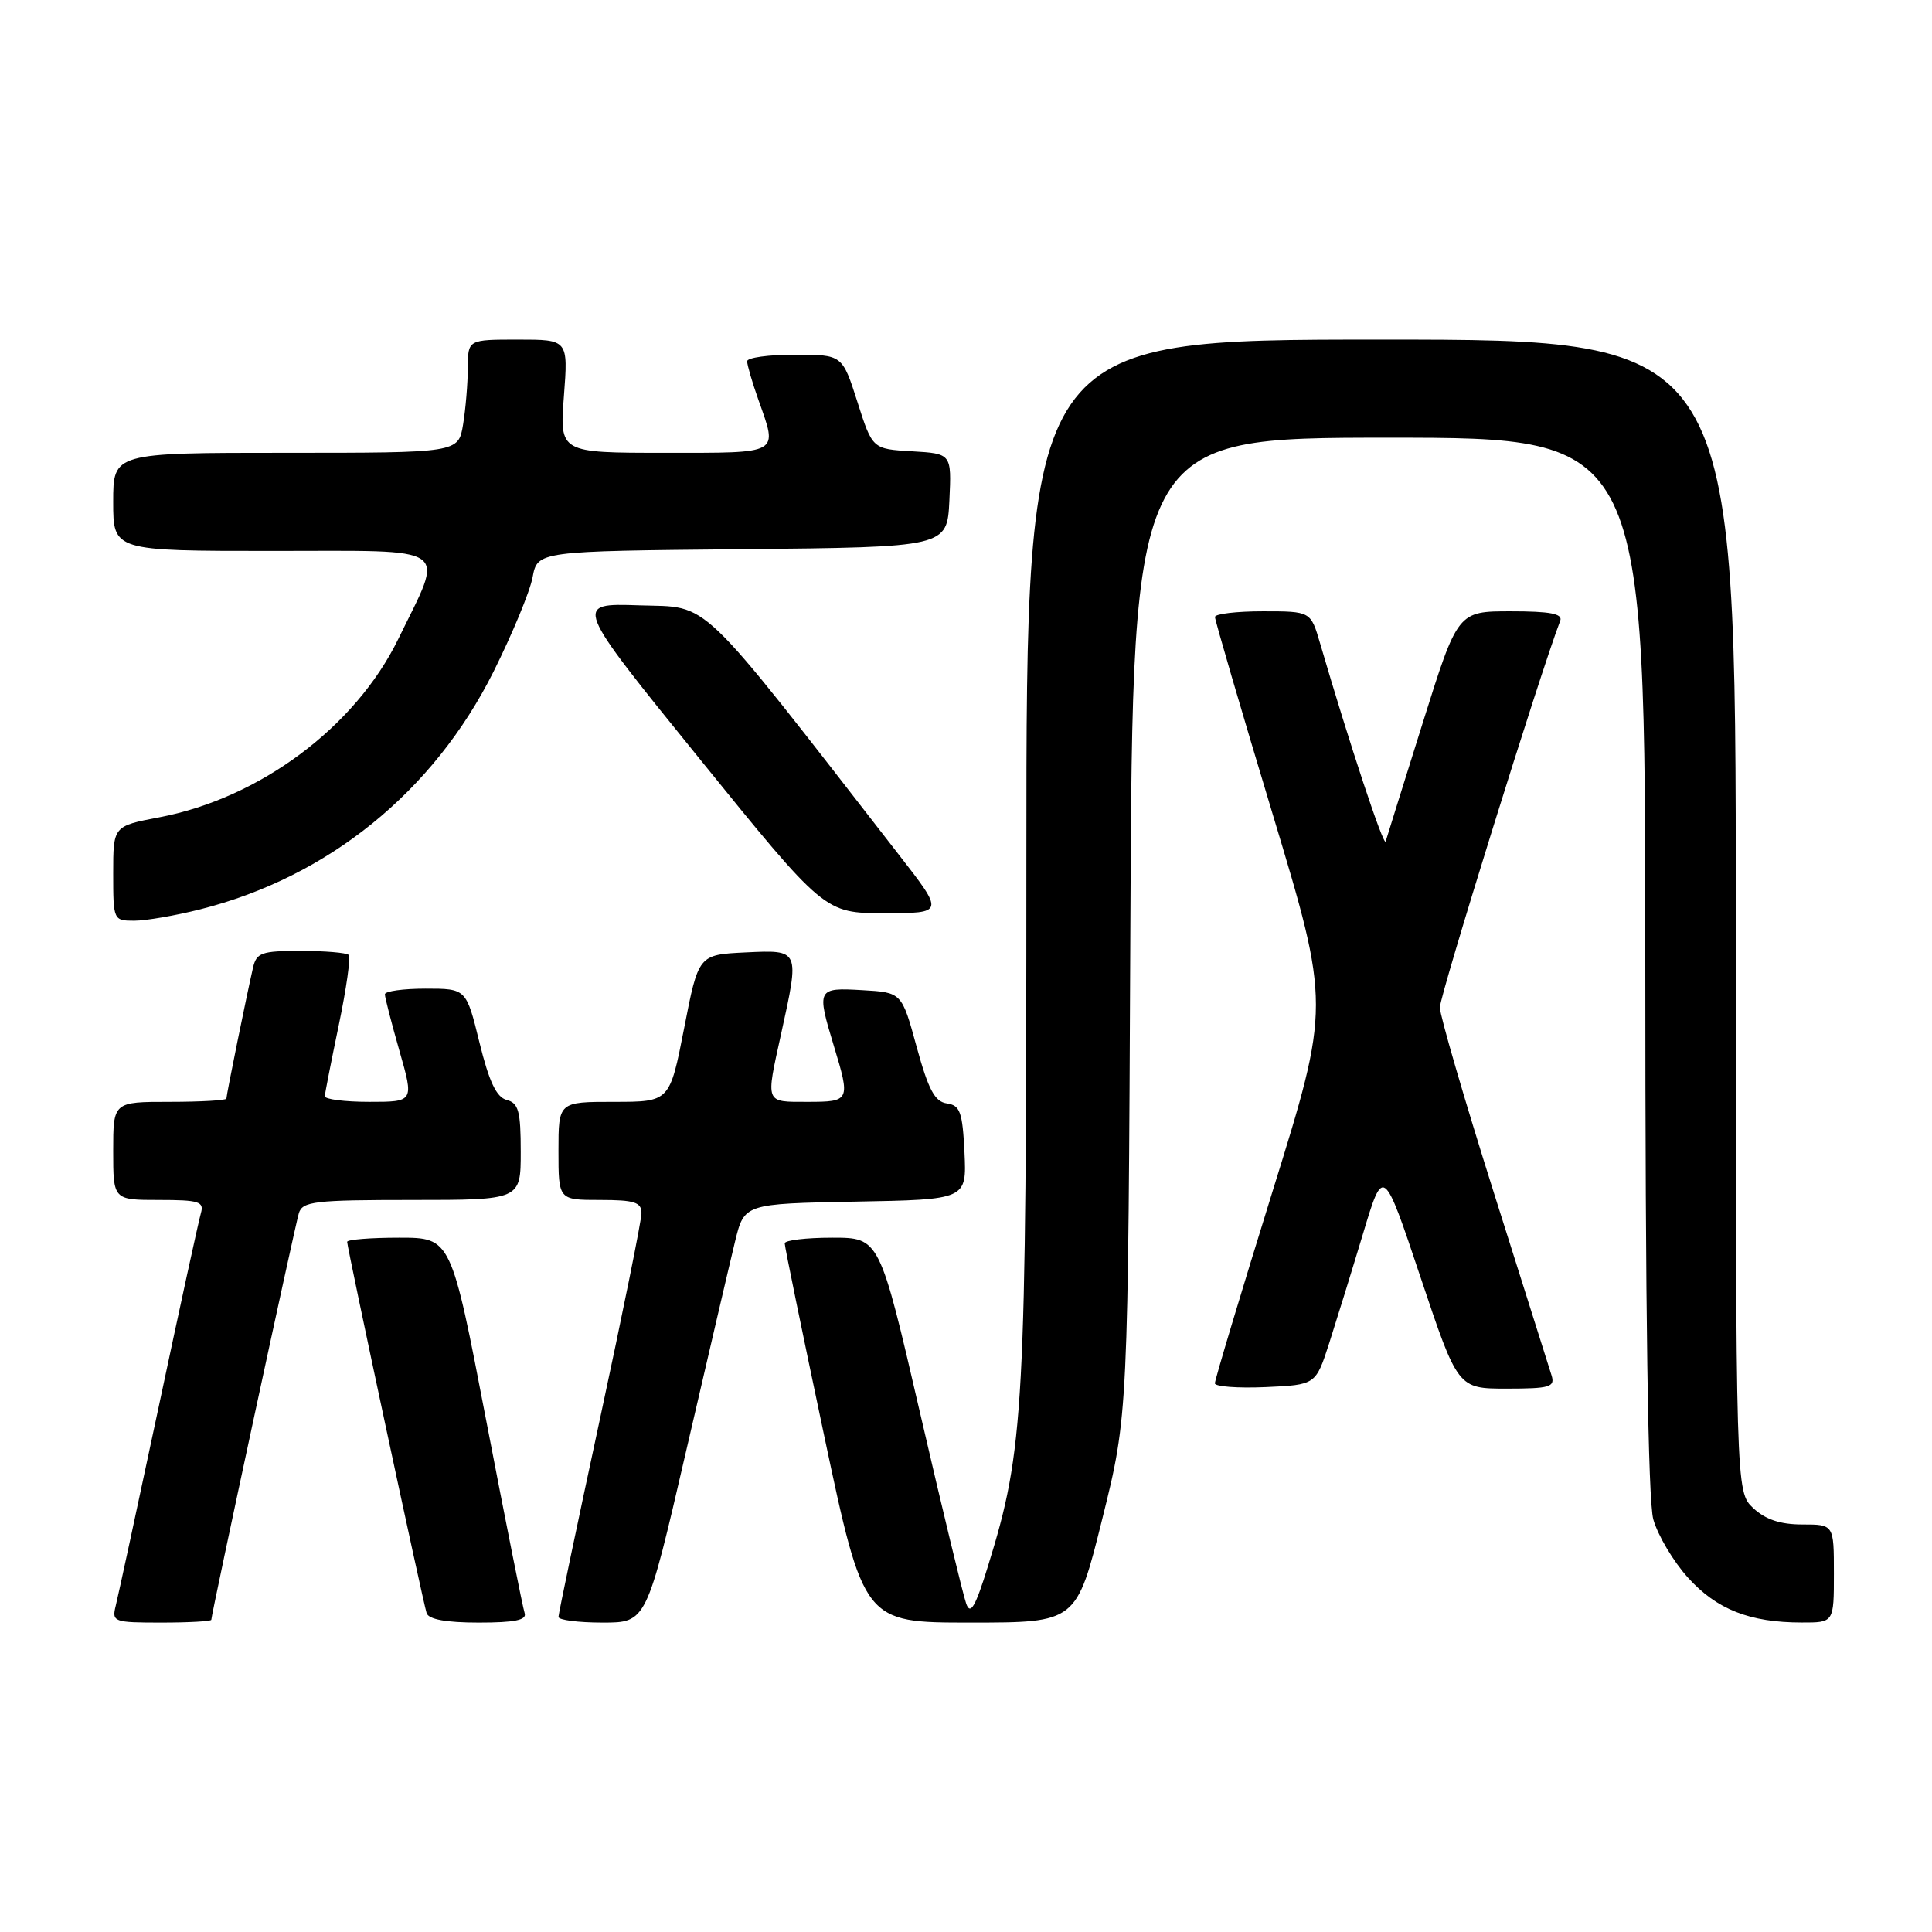 <?xml version="1.0" encoding="UTF-8" standalone="no"?>
<!DOCTYPE svg PUBLIC "-//W3C//DTD SVG 1.1//EN" "http://www.w3.org/Graphics/SVG/1.1/DTD/svg11.dtd" >
<svg xmlns="http://www.w3.org/2000/svg" xmlns:xlink="http://www.w3.org/1999/xlink" version="1.1" viewBox="0 0 256 256">
 <g >
 <path fill="currentColor"
d=" M 28.00 214.63 C 28.00 213.91 39.07 162.49 39.60 160.75 C 40.08 159.19 41.69 159.00 54.57 159.00 C 69.00 159.00 69.00 159.00 69.00 152.62 C 69.00 147.23 68.71 146.16 67.14 145.75 C 65.78 145.39 64.81 143.34 63.53 138.13 C 61.78 131.00 61.78 131.00 56.39 131.00 C 53.43 131.00 51.00 131.34 51.00 131.75 C 51.00 132.17 51.87 135.54 52.93 139.25 C 54.86 146.00 54.86 146.00 48.93 146.00 C 45.67 146.00 43.02 145.66 43.04 145.25 C 43.06 144.84 43.90 140.58 44.90 135.78 C 45.90 130.98 46.49 126.82 46.20 126.53 C 45.90 126.24 43.05 126.00 39.85 126.00 C 34.64 126.00 33.98 126.23 33.52 128.25 C 32.72 131.69 30.00 145.07 30.00 145.57 C 30.00 145.80 26.62 146.00 22.50 146.00 C 15.00 146.00 15.00 146.00 15.00 152.50 C 15.00 159.00 15.00 159.00 21.07 159.00 C 26.37 159.00 27.07 159.22 26.62 160.75 C 26.34 161.71 23.81 173.30 21.01 186.50 C 18.20 199.70 15.65 211.51 15.34 212.75 C 14.80 214.91 15.04 215.00 21.39 215.00 C 25.03 215.00 28.00 214.83 28.00 214.63 Z  M 69.52 213.75 C 69.28 213.06 67.00 201.59 64.43 188.25 C 59.77 164.00 59.77 164.00 52.89 164.00 C 49.10 164.00 46.00 164.25 46.00 164.55 C 46.00 165.34 56.04 212.24 56.53 213.75 C 56.80 214.58 59.12 215.00 63.44 215.00 C 68.20 215.00 69.82 214.67 69.52 213.75 Z  M 90.92 192.25 C 93.82 179.74 96.73 167.25 97.40 164.50 C 98.62 159.50 98.62 159.50 113.36 159.22 C 128.09 158.95 128.09 158.95 127.80 152.72 C 127.54 147.34 127.22 146.46 125.47 146.21 C 123.86 145.98 123.02 144.40 121.46 138.71 C 119.49 131.50 119.49 131.50 114.25 131.20 C 108.27 130.85 108.19 131.01 110.49 138.59 C 112.70 145.87 112.64 146.00 107.00 146.00 C 101.33 146.00 101.45 146.31 103.50 137.00 C 105.97 125.77 106.01 125.86 98.78 126.20 C 92.55 126.50 92.55 126.50 90.65 136.25 C 88.74 146.00 88.74 146.00 81.37 146.00 C 74.00 146.00 74.00 146.00 74.00 152.50 C 74.00 159.00 74.00 159.00 79.50 159.00 C 84.07 159.00 85.00 159.30 85.00 160.75 C 85.00 161.71 82.52 173.97 79.50 188.00 C 76.48 202.03 74.00 213.84 74.00 214.25 C 74.00 214.66 76.62 215.00 79.83 215.00 C 85.66 215.00 85.66 215.00 90.92 192.25 Z  M 146.06 201.25 C 149.48 187.50 149.48 187.50 149.78 122.75 C 150.08 58.00 150.08 58.00 184.04 58.00 C 218.00 58.00 218.00 58.00 218.01 127.75 C 218.01 173.84 218.37 198.80 219.07 201.32 C 219.66 203.42 221.72 206.90 223.67 209.05 C 227.47 213.26 231.85 214.99 238.75 214.99 C 243.00 215.00 243.00 215.00 243.00 208.50 C 243.00 202.00 243.00 202.00 238.81 202.00 C 235.89 202.00 233.93 201.34 232.31 199.83 C 230.00 197.65 230.00 197.65 230.00 121.33 C 230.00 45.00 230.00 45.00 183.00 45.00 C 136.00 45.00 136.00 45.00 136.00 113.75 C 135.99 187.09 135.72 192.00 130.90 207.56 C 129.24 212.93 128.58 214.05 128.03 212.50 C 127.63 211.40 124.88 200.04 121.92 187.25 C 116.54 164.00 116.54 164.00 110.27 164.00 C 106.82 164.00 103.99 164.34 103.98 164.75 C 103.97 165.16 106.33 176.64 109.21 190.25 C 114.46 215.00 114.46 215.00 128.55 215.00 C 142.64 215.00 142.64 215.00 146.06 201.25 Z  M 176.12 178.00 C 177.09 174.97 179.11 168.45 180.60 163.50 C 183.30 154.50 183.30 154.50 188.23 169.25 C 193.17 184.00 193.17 184.00 199.65 184.00 C 205.37 184.00 206.07 183.79 205.59 182.25 C 205.28 181.29 201.84 170.38 197.93 158.00 C 194.02 145.62 190.81 134.60 190.79 133.50 C 190.76 131.98 204.07 89.20 206.74 82.25 C 207.09 81.32 205.40 81.00 200.19 81.00 C 193.16 81.00 193.16 81.00 188.53 95.75 C 185.98 103.86 183.77 110.95 183.61 111.49 C 183.38 112.35 178.82 98.59 174.92 85.25 C 173.68 81.00 173.68 81.00 167.34 81.00 C 163.85 81.00 161.00 81.34 160.99 81.75 C 160.98 82.16 164.42 93.91 168.63 107.86 C 176.28 133.23 176.28 133.23 168.62 157.86 C 164.41 171.41 160.97 182.86 160.98 183.30 C 160.99 183.73 164.00 183.96 167.67 183.80 C 174.34 183.50 174.34 183.50 176.12 178.00 Z  M 26.54 120.49 C 43.50 116.20 57.42 104.92 65.38 89.03 C 67.87 84.04 70.21 78.40 70.57 76.50 C 71.22 73.03 71.22 73.03 98.36 72.77 C 125.50 72.50 125.50 72.50 125.80 66.30 C 126.09 60.11 126.09 60.11 120.85 59.80 C 115.60 59.50 115.60 59.50 113.61 53.25 C 111.61 47.00 111.61 47.00 105.31 47.00 C 101.84 47.00 99.00 47.39 99.00 47.87 C 99.00 48.36 99.67 50.66 100.50 53.00 C 103.07 60.28 103.56 60.00 88.08 60.00 C 74.15 60.00 74.15 60.00 74.72 52.50 C 75.29 45.00 75.29 45.00 68.64 45.00 C 62.00 45.00 62.00 45.00 61.99 48.75 C 61.98 50.81 61.70 54.19 61.36 56.25 C 60.74 60.00 60.74 60.00 37.87 60.00 C 15.00 60.00 15.00 60.00 15.00 66.50 C 15.00 73.00 15.00 73.00 36.11 73.00 C 60.30 73.00 58.93 72.04 52.76 84.70 C 47.08 96.33 34.43 105.77 21.10 108.30 C 15.00 109.46 15.00 109.46 15.00 115.73 C 15.00 121.93 15.03 122.00 17.79 122.00 C 19.32 122.00 23.26 121.32 26.54 120.49 Z  M 119.10 113.25 C 91.98 78.36 94.25 80.53 84.68 80.21 C 75.99 79.92 75.99 79.92 92.63 100.46 C 109.26 121.00 109.26 121.00 117.20 121.00 C 125.13 121.00 125.13 121.00 119.10 113.25 Z "/>
</g>
</svg>